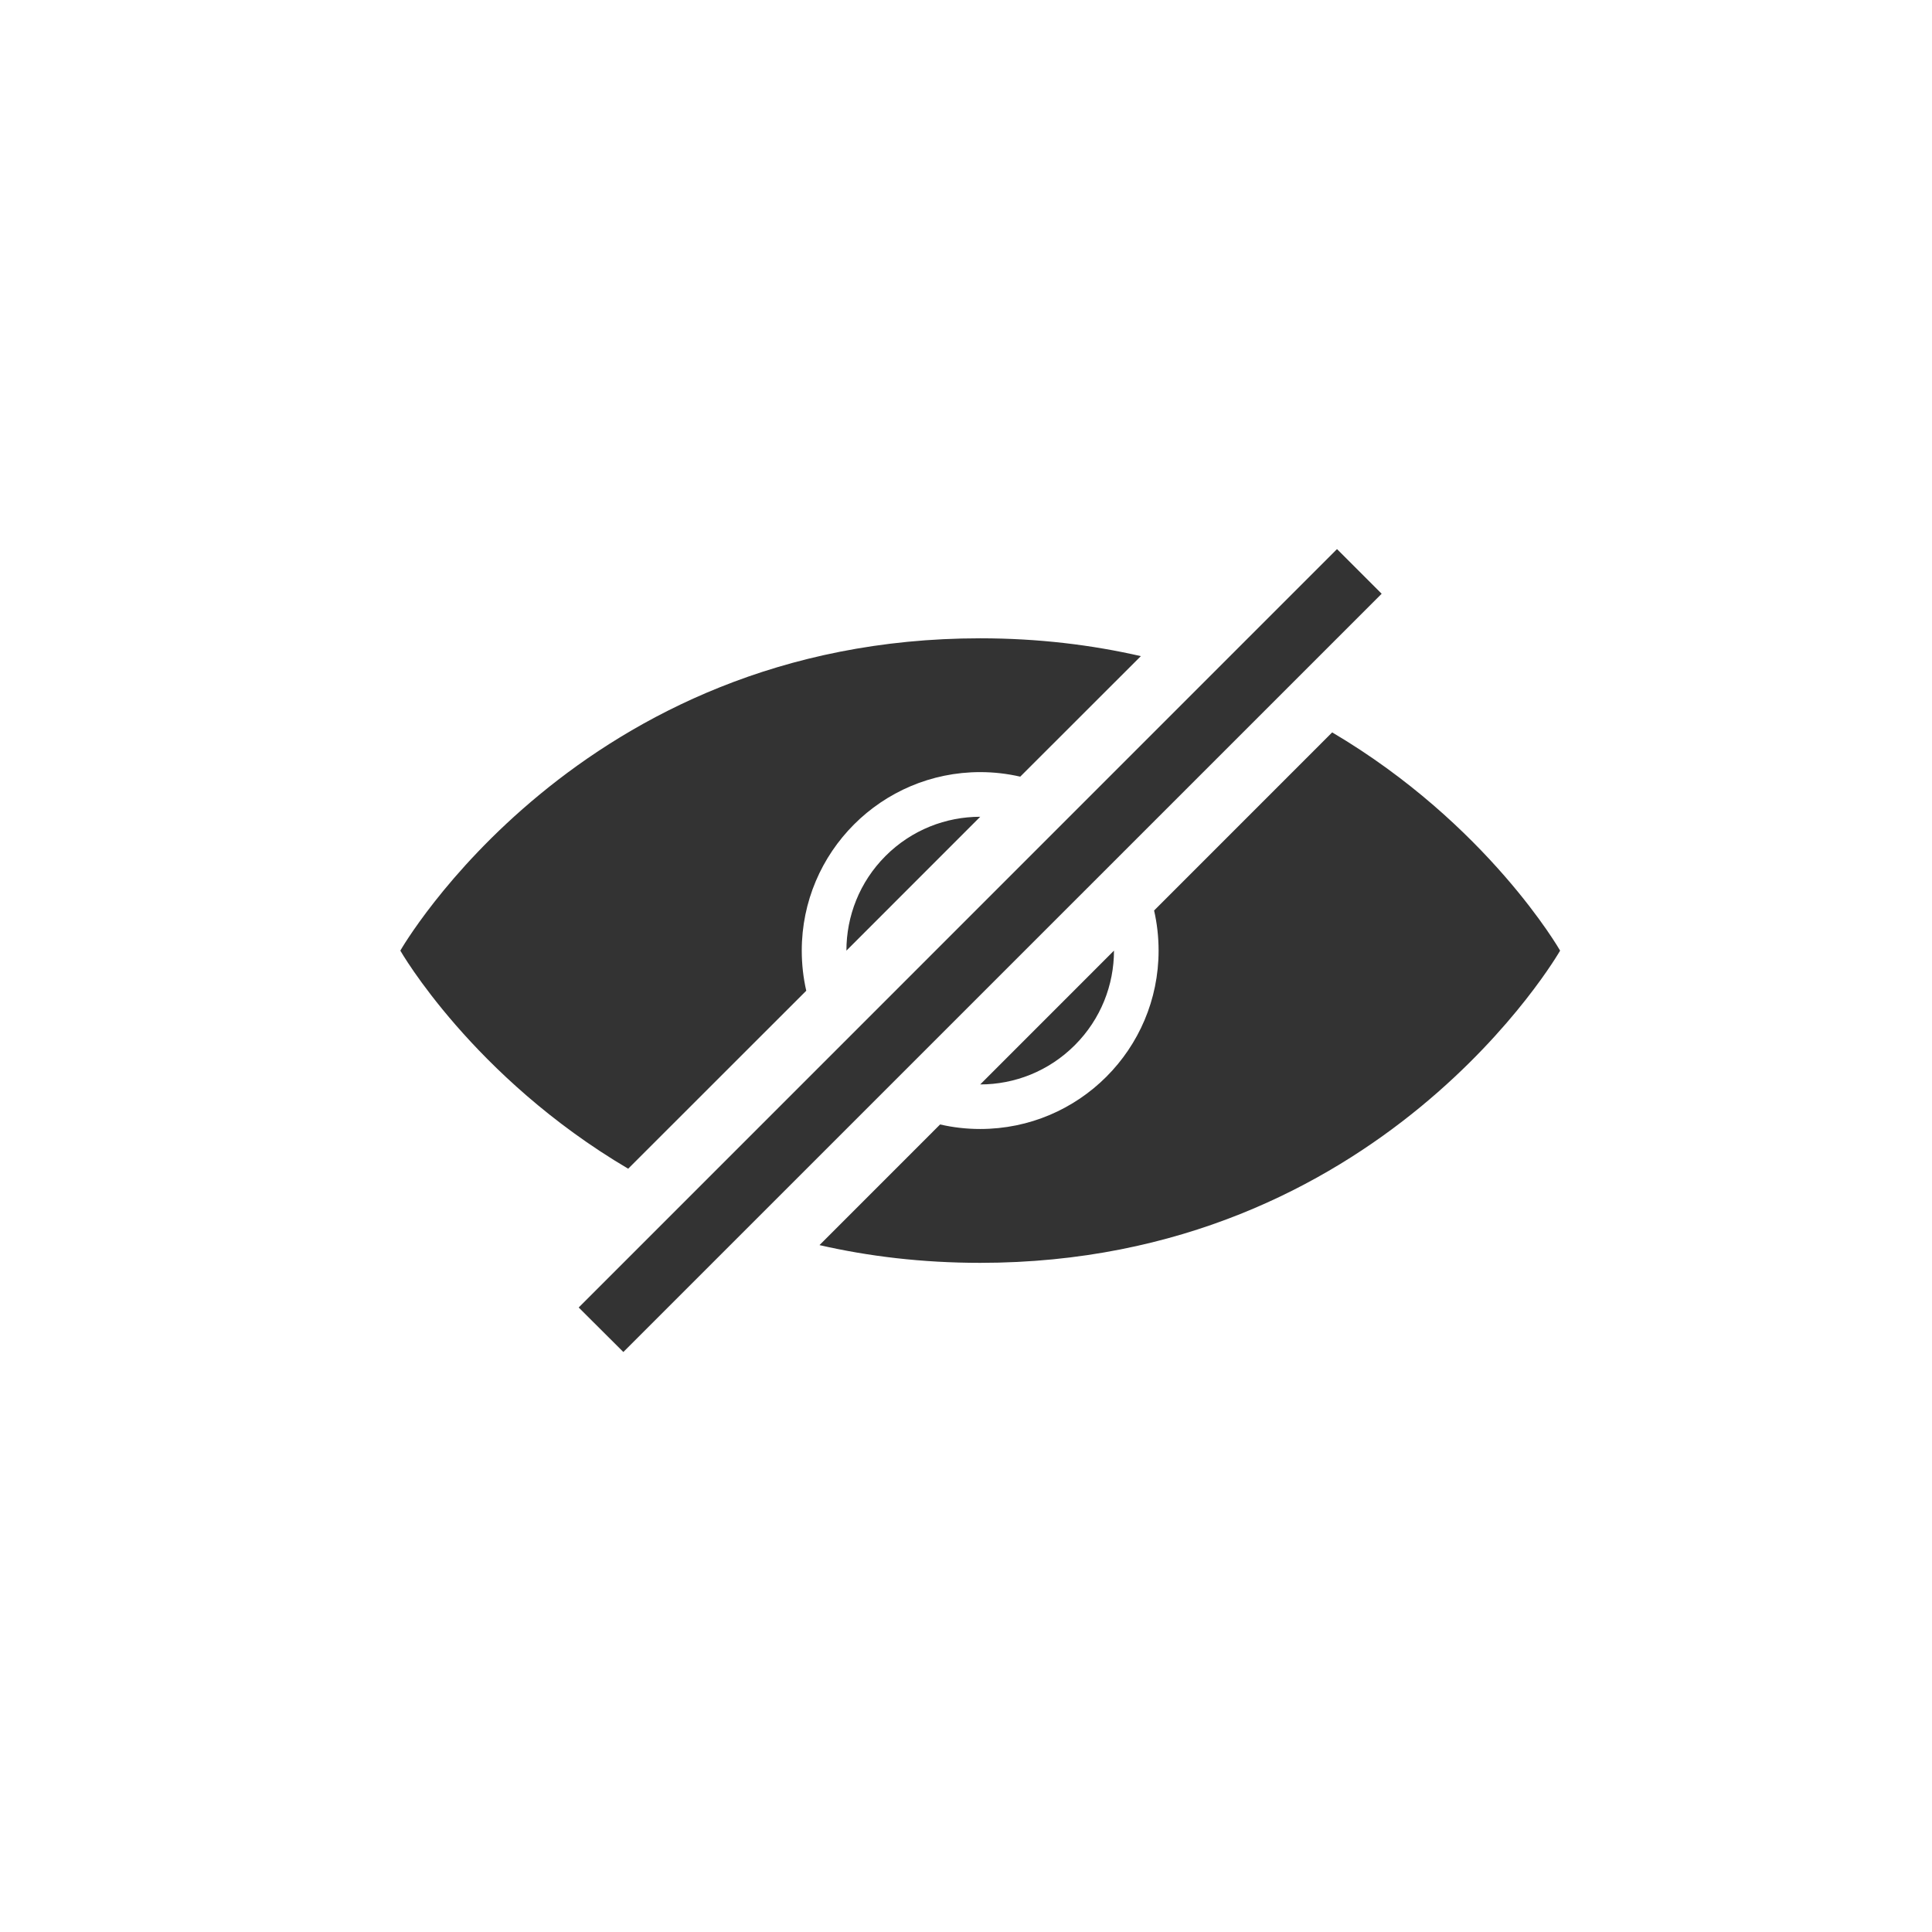 <?xml version="1.0" encoding="UTF-8" standalone="no"?>
<svg
   xmlns:dc="http://purl.org/dc/elements/1.1/"
   xmlns:cc="http://creativecommons.org/ns#"
   xmlns:rdf="http://www.w3.org/1999/02/22-rdf-syntax-ns#"
   xmlns:svg="http://www.w3.org/2000/svg"
   xmlns="http://www.w3.org/2000/svg"
   xmlns:sodipodi="http://sodipodi.sourceforge.net/DTD/sodipodi-0.dtd"
   xmlns:inkscape="http://www.inkscape.org/namespaces/inkscape"
   height="40"
   version="1.1"
   viewBox="0 0 40 40"
   width="40"
   id="svg11"
   sodipodi:docname="hide.svg"
   inkscape:version="0.92.4 (5da689c313, 2019-01-14)">
  <rect x="0" y="0" width="40" height="40" fill="#333333" stroke="none"/>
  <sodipodi:namedview
     pagecolor="#ffffff"
     bordercolor="#666666"
     borderopacity="1"
     objecttolerance="10"
     gridtolerance="10"
     guidetolerance="10"
     inkscape:pageopacity="0"
     inkscape:pageshadow="2"
     inkscape:window-width="1920"
     inkscape:window-height="1017"
     id="namedview13"
     showgrid="false"
     inkscape:zoom="7.375"
     inkscape:cx="16"
     inkscape:cy="16"
     inkscape:window-x="1912"
     inkscape:window-y="-8"
     inkscape:window-maximized="1"
     inkscape:current-layer="svg11" />
  <desc
     id="desc4" />
  <defs
     id="defs6" />
  <g
     id="Page-1"
     style="fill:none;fill-rule:evenodd;stroke:none;stroke-width:1"
     transform="matrix(0.762,0,0,0.762,8.173,7.589)">
    <g
       id="icon-21-eye-hidden">
      <path
         style="stroke-width:0.923;fill:#ffffff;fill-opacity:1"
         d="M -0.135 0 L -0.135 40.135 L 40.135 40.135 L 40.135 0 L -0.135 0 z M 27.672 11.367 L 28.596 12.291 L 12.904 27.982 L 11.98 27.061 L 27.672 11.367 z M 20.289 13.213 C 21.493 13.213 22.6 13.35 23.613 13.582 L 21.117 16.076 C 20.851 16.015 20.574 15.982 20.289 15.982 C 18.25 15.982 16.596 17.637 16.596 19.676 C 16.596 19.961 16.628 20.239 16.689 20.506 L 13.004 24.189 C 9.781 22.287 8.289 19.676 8.289 19.676 C 8.289 19.676 11.981 13.213 20.289 13.213 z M 27.572 15.16 C 30.795 17.063 32.289 19.676 32.289 19.676 C 32.289 19.676 28.597 26.137 20.289 26.137 C 19.085 26.137 17.976 26.002 16.963 25.77 L 19.459 23.273 C 19.726 23.335 20.004 23.367 20.289 23.367 C 22.328 23.367 23.98 21.715 23.98 19.676 C 23.98 19.391 23.948 19.112 23.887 18.846 L 27.572 15.16 z M 20.289 16.906 L 17.52 19.676 C 17.52 18.967 17.789 18.258 18.33 17.717 C 18.871 17.176 19.58 16.906 20.289 16.906 z M 23.057 19.676 C 23.057 20.384 22.787 21.092 22.246 21.633 C 21.705 22.174 20.998 22.445 20.289 22.445 L 23.057 19.676 z "
         transform="matrix(1.313,0,0,1.313,-10.732,-9.965)"
         id="eye-hidden" />
    </g>
  </g>
</svg>
